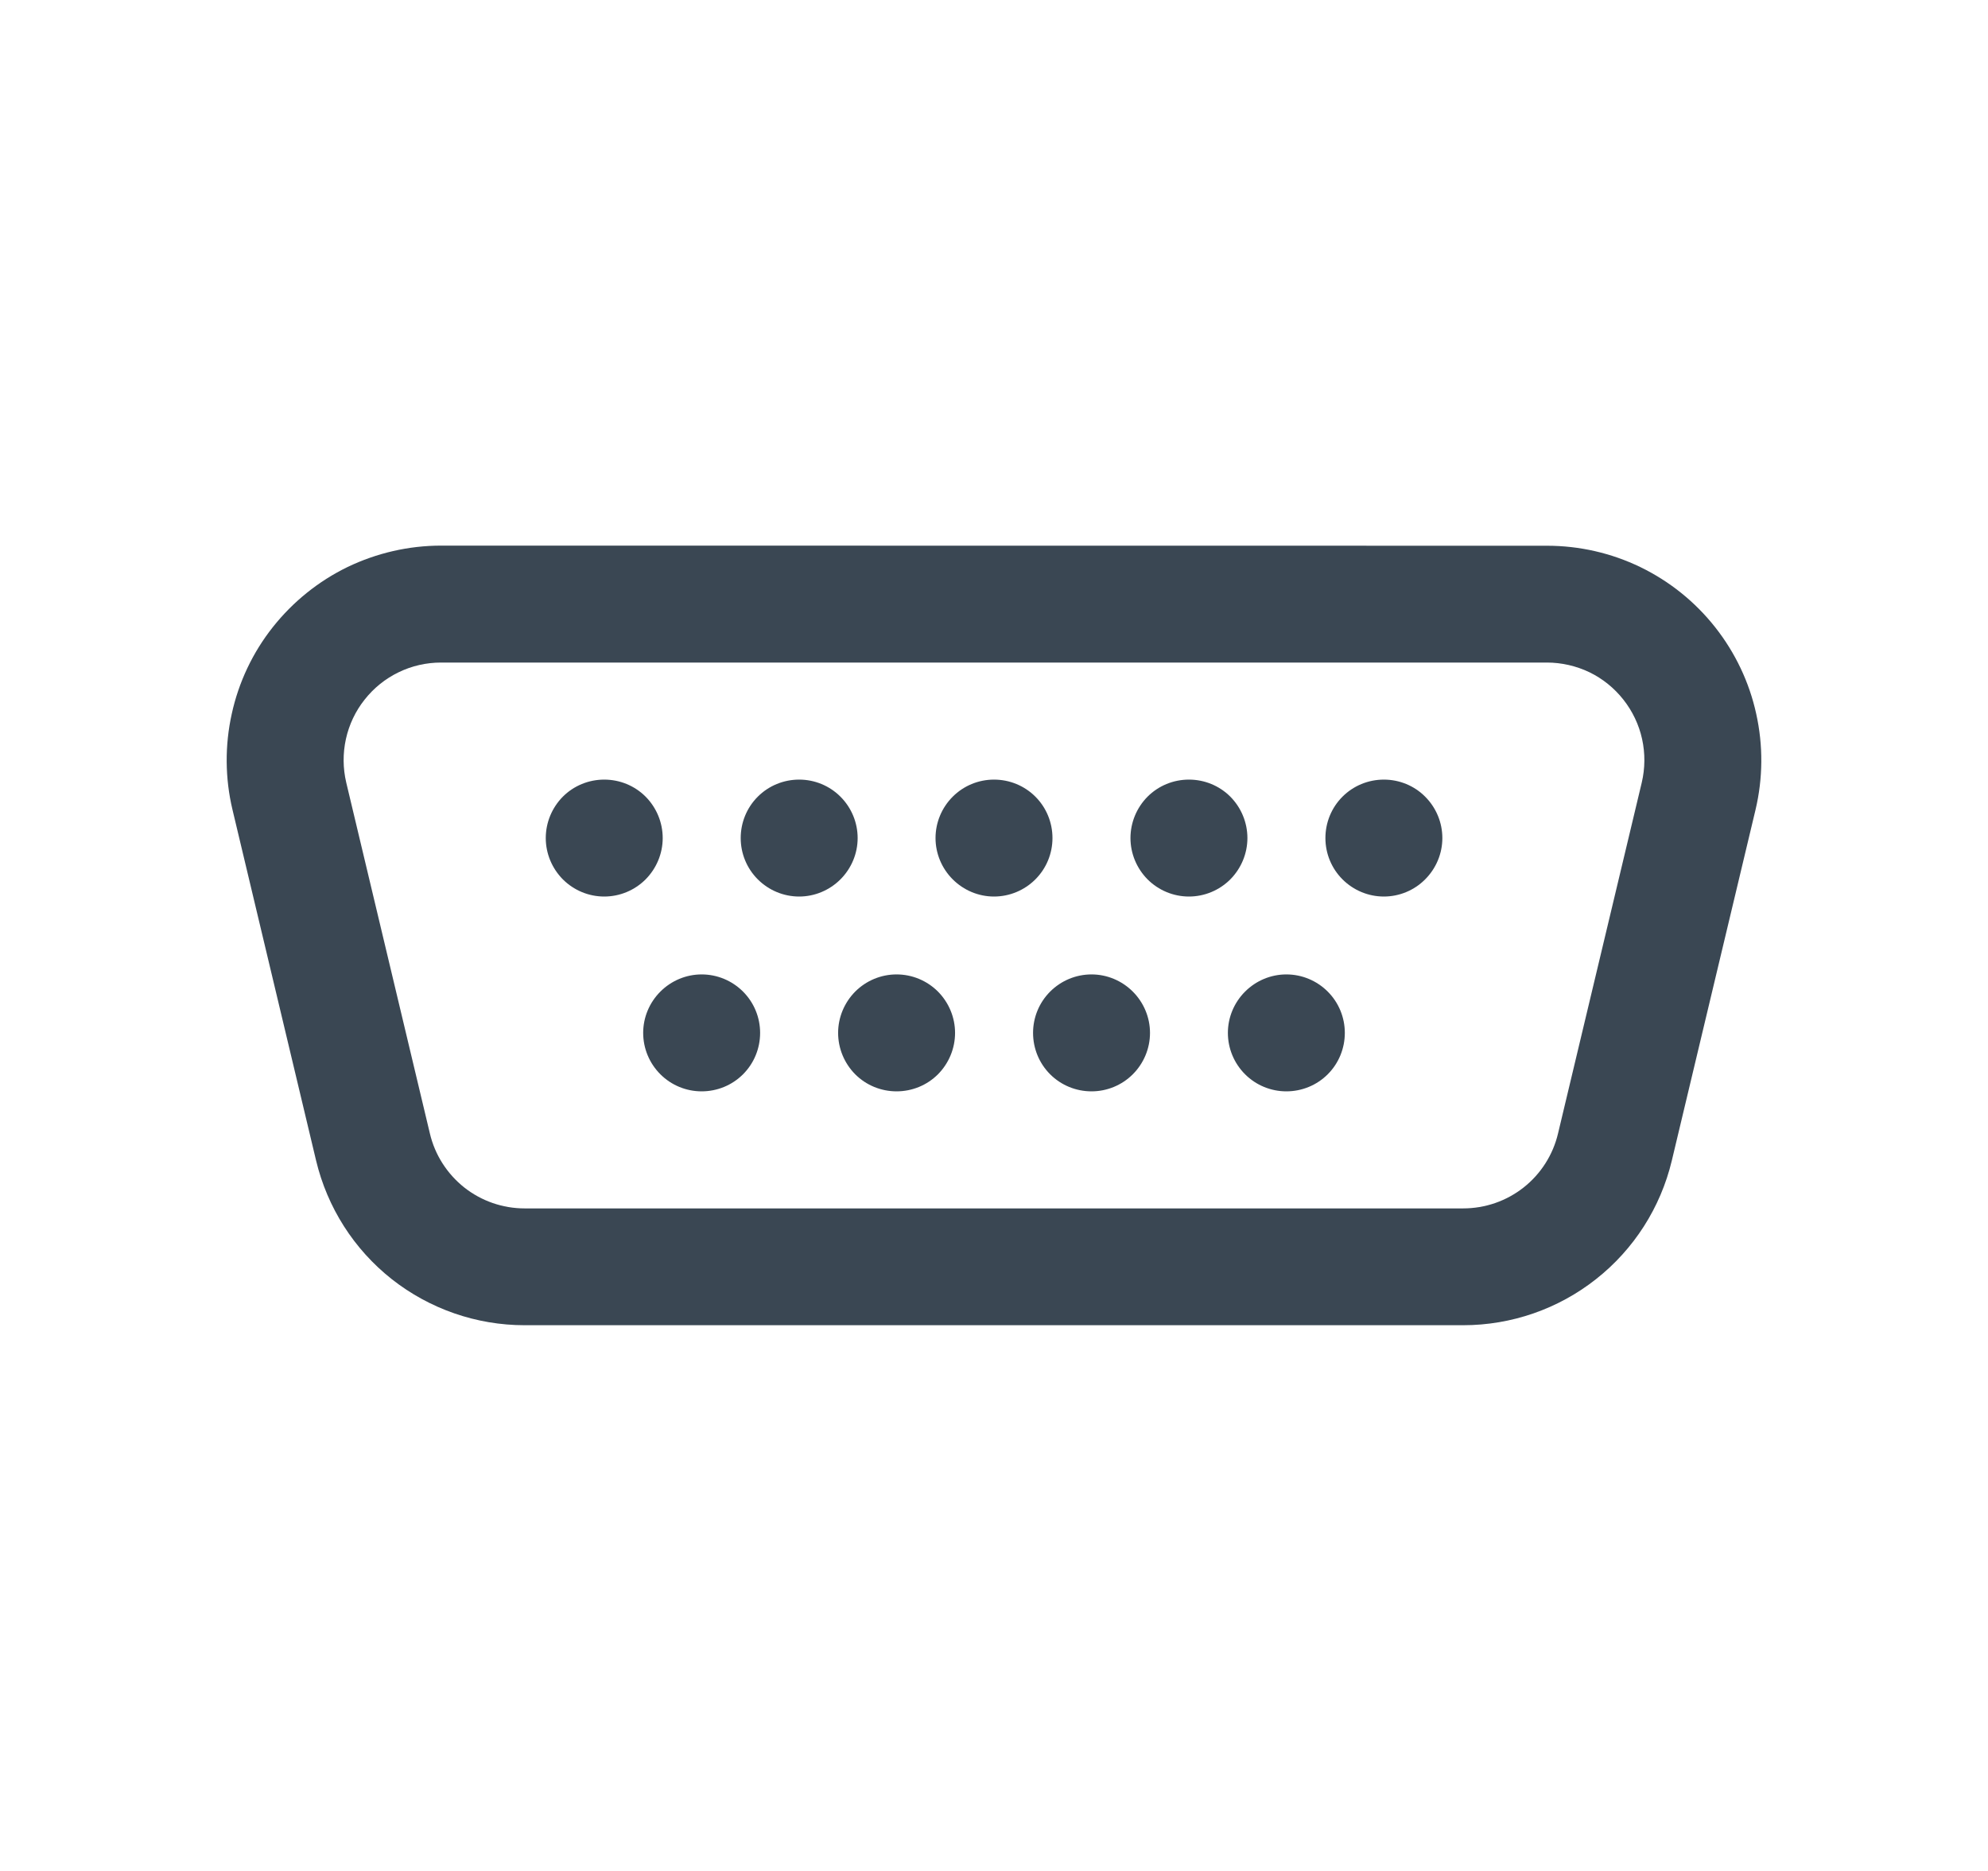 <svg width="17" height="16" viewBox="0 0 17 16" fill="none" xmlns="http://www.w3.org/2000/svg">
<path d="M5.167 7.667C5.3 7.667 5.427 7.614 5.521 7.52C5.614 7.426 5.667 7.299 5.667 7.167C5.667 7.034 5.614 6.907 5.521 6.813C5.427 6.719 5.3 6.667 5.167 6.667C5.034 6.667 4.907 6.719 4.813 6.813C4.72 6.907 4.667 7.034 4.667 7.167C4.667 7.299 4.72 7.426 4.813 7.52C4.907 7.614 5.034 7.667 5.167 7.667ZM7.334 7.167C7.334 7.299 7.281 7.426 7.187 7.52C7.093 7.614 6.966 7.667 6.834 7.667C6.701 7.667 6.574 7.614 6.48 7.52C6.386 7.426 6.334 7.299 6.334 7.167C6.334 7.034 6.386 6.907 6.48 6.813C6.574 6.719 6.701 6.667 6.834 6.667C6.966 6.667 7.093 6.719 7.187 6.813C7.281 6.907 7.334 7.034 7.334 7.167ZM6 9.333C6.133 9.333 6.26 9.281 6.354 9.187C6.448 9.093 6.5 8.966 6.5 8.833C6.5 8.701 6.448 8.574 6.354 8.48C6.26 8.386 6.133 8.333 6 8.333C5.868 8.333 5.741 8.386 5.647 8.48C5.553 8.574 5.5 8.701 5.5 8.833C5.5 8.966 5.553 9.093 5.647 9.187C5.741 9.281 5.868 9.333 6 9.333ZM8.167 8.833C8.167 8.966 8.114 9.093 8.021 9.187C7.927 9.281 7.8 9.333 7.667 9.333C7.534 9.333 7.407 9.281 7.313 9.187C7.22 9.093 7.167 8.966 7.167 8.833C7.167 8.701 7.22 8.574 7.313 8.48C7.407 8.386 7.534 8.333 7.667 8.333C7.8 8.333 7.927 8.386 8.021 8.48C8.114 8.574 8.167 8.701 8.167 8.833ZM9.334 9.333C9.466 9.333 9.593 9.281 9.687 9.187C9.781 9.093 9.834 8.966 9.834 8.833C9.834 8.701 9.781 8.574 9.687 8.48C9.593 8.386 9.466 8.333 9.334 8.333C9.201 8.333 9.074 8.386 8.98 8.48C8.886 8.574 8.834 8.701 8.834 8.833C8.834 8.966 8.886 9.093 8.98 9.187C9.074 9.281 9.201 9.333 9.334 9.333ZM11.5 8.833C11.5 8.966 11.448 9.093 11.354 9.187C11.26 9.281 11.133 9.333 11 9.333C10.868 9.333 10.741 9.281 10.647 9.187C10.553 9.093 10.5 8.966 10.5 8.833C10.5 8.701 10.553 8.574 10.647 8.48C10.741 8.386 10.868 8.333 11 8.333C11.133 8.333 11.26 8.386 11.354 8.48C11.448 8.574 11.5 8.701 11.5 8.833ZM8.5 7.667C8.633 7.667 8.76 7.614 8.854 7.52C8.948 7.426 9 7.299 9 7.167C9 7.034 8.948 6.907 8.854 6.813C8.76 6.719 8.633 6.667 8.5 6.667C8.368 6.667 8.241 6.719 8.147 6.813C8.053 6.907 8 7.034 8 7.167C8 7.299 8.053 7.426 8.147 7.52C8.241 7.614 8.368 7.667 8.5 7.667ZM10.667 7.167C10.667 7.299 10.614 7.426 10.521 7.52C10.427 7.614 10.3 7.667 10.167 7.667C10.034 7.667 9.907 7.614 9.813 7.52C9.72 7.426 9.667 7.299 9.667 7.167C9.667 7.034 9.72 6.907 9.813 6.813C9.907 6.719 10.034 6.667 10.167 6.667C10.3 6.667 10.427 6.719 10.521 6.813C10.614 6.907 10.667 7.034 10.667 7.167ZM11.834 7.667C11.966 7.667 12.094 7.614 12.187 7.52C12.281 7.426 12.334 7.299 12.334 7.167C12.334 7.034 12.281 6.907 12.187 6.813C12.094 6.719 11.966 6.667 11.834 6.667C11.701 6.667 11.574 6.719 11.48 6.813C11.386 6.907 11.334 7.034 11.334 7.167C11.334 7.299 11.386 7.426 11.48 7.52C11.574 7.614 11.701 7.667 11.834 7.667ZM3.772 4.666C3.495 4.666 3.222 4.729 2.972 4.849C2.723 4.97 2.505 5.146 2.333 5.363C2.161 5.58 2.041 5.834 1.982 6.104C1.922 6.374 1.924 6.655 1.988 6.924L2.703 9.925C2.799 10.326 3.026 10.683 3.35 10.939C3.674 11.194 4.074 11.333 4.486 11.333H12.512C12.925 11.333 13.325 11.194 13.648 10.939C13.972 10.684 14.2 10.327 14.296 9.926L15.012 6.925C15.076 6.655 15.078 6.375 15.018 6.105C14.959 5.834 14.838 5.581 14.667 5.364C14.495 5.146 14.277 4.971 14.028 4.85C13.778 4.729 13.505 4.667 13.228 4.667L3.772 4.666ZM2.961 6.693C2.932 6.57 2.931 6.443 2.958 6.32C2.985 6.197 3.04 6.081 3.118 5.983C3.196 5.884 3.295 5.804 3.409 5.749C3.522 5.694 3.646 5.666 3.772 5.666H13.228C13.354 5.666 13.479 5.695 13.592 5.749C13.705 5.804 13.804 5.884 13.882 5.983C13.96 6.082 14.015 6.197 14.042 6.32C14.069 6.443 14.068 6.57 14.039 6.693L13.323 9.694C13.28 9.876 13.176 10.039 13.029 10.155C12.882 10.271 12.7 10.334 12.512 10.334H4.486C4.299 10.334 4.117 10.271 3.97 10.155C3.823 10.038 3.719 9.876 3.676 9.693L2.961 6.693Z" fill="#3A4753"/>
</svg>
